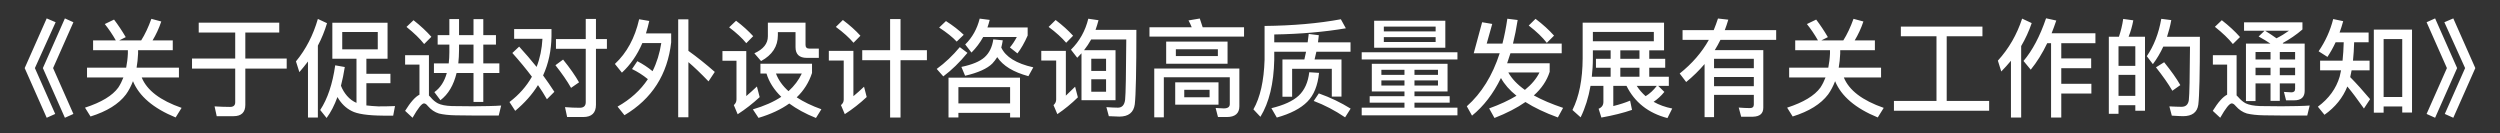 <svg width="94" height="5" viewBox="0 0 94 5" fill="none" xmlns="http://www.w3.org/2000/svg">
<rect x="0" y="0" width="94" height="5" fill="#333333" stroke="none"/>
<path d="M1.756 0.692L2.092 0.836L1.312 2.56L2.076 4.284L1.756 4.428L0.928 2.56L1.756 0.692ZM2.44 0.692L2.76 0.836L1.996 2.56L2.76 4.284L2.44 4.428L1.612 2.56L2.44 0.692ZM4.288 0.736C4.44 0.936 4.588 1.156 4.728 1.396L4.48 1.52H5.308C5.452 1.292 5.58 1.02 5.692 0.708L6.064 0.808C5.976 1.072 5.864 1.308 5.736 1.52H6.496V1.888H5.192V2.012C5.184 2.204 5.164 2.38 5.136 2.544H6.728V2.912H5.328C5.524 3.396 6.024 3.776 6.828 4.056L6.604 4.416C5.764 4.072 5.232 3.616 5 3.052C4.928 3.24 4.84 3.408 4.736 3.552C4.464 3.912 4.02 4.188 3.404 4.38L3.196 4.048C3.812 3.848 4.228 3.596 4.448 3.292C4.524 3.176 4.588 3.048 4.64 2.912H3.272V2.544H4.744C4.776 2.376 4.8 2.2 4.808 2.012V1.888H3.5V1.52H4.356C4.224 1.288 4.084 1.084 3.94 0.904L4.288 0.736ZM7.472 0.852H10.5V1.224H9.224V2.2H10.78V2.58H9.224V3.944C9.224 4.224 9.076 4.368 8.784 4.368H8.148L8.068 4C8.272 4.012 8.468 4.02 8.652 4.02C8.78 4.02 8.844 3.96 8.844 3.848V2.58H7.22V2.2H8.844V1.224H7.472V0.852ZM11.58 2.312C11.476 2.448 11.368 2.584 11.256 2.712L11.128 2.308C11.504 1.852 11.776 1.32 11.952 0.712L12.296 0.872C12.208 1.168 12.092 1.452 11.952 1.716V4.42H11.58V2.312ZM12.496 0.856H14.572V2.208H13.776V2.776H14.68V3.128H13.776V3.964C13.904 3.98 14.056 3.992 14.228 4C14.452 4 14.66 3.996 14.852 3.988L14.784 4.348H14.4C13.824 4.344 13.428 4.284 13.22 4.172C13.004 4.064 12.824 3.888 12.688 3.648C12.576 3.956 12.44 4.22 12.28 4.436L12.04 4.136C12.316 3.716 12.504 3.156 12.604 2.456L12.964 2.52C12.924 2.776 12.876 3.008 12.82 3.224C12.876 3.368 12.952 3.492 13.048 3.604C13.152 3.724 13.272 3.812 13.404 3.868V2.208H12.496V0.856ZM14.204 1.856V1.204H12.868V1.856H14.204ZM15.548 0.76C15.812 0.968 16.036 1.176 16.22 1.384L15.948 1.656C15.792 1.456 15.572 1.244 15.284 1.012L15.548 0.76ZM17.836 4.344C17.62 4.344 17.384 4.34 17.132 4.336C16.876 4.332 16.668 4.308 16.504 4.268C16.344 4.22 16.208 4.124 16.088 3.988C16.036 3.92 15.988 3.888 15.94 3.888C15.86 3.888 15.716 4.068 15.512 4.428L15.232 4.168C15.432 3.844 15.612 3.64 15.772 3.56V2.428H15.232V2.076H16.128V3.592C16.144 3.608 16.164 3.624 16.184 3.648C16.272 3.756 16.368 3.836 16.468 3.888C16.584 3.944 16.756 3.98 16.988 3.988C17.212 3.992 17.476 3.996 17.784 3.996C17.976 3.996 18.176 3.992 18.38 3.988C18.58 3.984 18.736 3.976 18.844 3.968L18.752 4.344H17.836ZM16.456 1.32H16.896V0.716H17.26V1.32H17.804V0.72H18.172V1.32H18.648V1.676H18.172V2.384H18.776V2.744H18.172V3.832H17.804V2.744H17.168C17.056 3.204 16.856 3.544 16.56 3.768L16.332 3.464C16.556 3.304 16.712 3.064 16.8 2.744H16.316V2.384H16.872C16.888 2.248 16.896 2.108 16.896 1.96V1.676H16.456V1.32ZM17.26 1.676V1.872C17.26 2.056 17.248 2.224 17.232 2.384H17.804V1.676H17.26ZM20.904 1.468H22.024V0.712H22.408V1.468H22.82V1.836H22.408V3.94C22.408 4.244 22.248 4.4 21.932 4.4H21.324L21.244 4.028C21.436 4.044 21.624 4.052 21.8 4.052C21.948 4.052 22.024 3.98 22.024 3.844V1.836H20.904V1.468ZM19.52 1.752C19.752 2.008 19.972 2.26 20.176 2.516C20.304 2.188 20.376 1.836 20.396 1.46H19.332V1.092H20.736V1.372C20.728 1.904 20.624 2.392 20.42 2.836C20.572 3.044 20.712 3.248 20.844 3.452L20.564 3.732C20.464 3.556 20.352 3.38 20.228 3.2C20.012 3.552 19.724 3.872 19.372 4.168L19.156 3.836C19.516 3.564 19.796 3.244 20 2.884C19.784 2.596 19.536 2.296 19.264 1.992L19.52 1.752ZM21.172 2.24C21.432 2.56 21.632 2.848 21.772 3.096L21.472 3.304C21.324 3.044 21.128 2.76 20.884 2.452L21.172 2.24ZM25.5 0.728H25.884V1.912C26.208 2.144 26.54 2.408 26.876 2.704L26.64 3.06C26.344 2.752 26.092 2.512 25.884 2.336V4.408H25.5V0.728ZM23.964 2.3C24.172 2.408 24.36 2.532 24.536 2.676C24.696 2.356 24.804 2.004 24.864 1.62H24.152C23.96 2.068 23.704 2.436 23.384 2.732L23.12 2.404C23.568 1.988 23.872 1.428 24.032 0.724L24.412 0.788C24.376 0.948 24.336 1.104 24.288 1.256H25.236V1.592C25.1 2.8 24.516 3.716 23.48 4.332L23.22 4.008C23.704 3.736 24.084 3.392 24.36 2.976C24.164 2.816 23.964 2.692 23.764 2.596L23.964 2.3ZM27.676 0.78C27.932 0.972 28.144 1.168 28.32 1.36L28.06 1.624C27.908 1.436 27.692 1.236 27.416 1.028L27.676 0.78ZM27.164 1.92H28.06V3.612C28.184 3.508 28.316 3.388 28.46 3.252L28.564 3.652C28.304 3.892 28.028 4.108 27.736 4.296L27.592 3.952C27.656 3.896 27.692 3.824 27.692 3.74V2.284H27.164V1.92ZM28.592 2.396H30.532V2.744C30.416 3.1 30.224 3.404 29.956 3.66C30.212 3.828 30.524 3.98 30.884 4.108L30.68 4.436C30.28 4.276 29.948 4.092 29.676 3.892C29.364 4.116 28.976 4.296 28.52 4.432L28.308 4.112C28.732 3.988 29.088 3.832 29.376 3.64C29.104 3.376 28.916 3.084 28.82 2.764H28.592V2.396ZM29.176 2.764C29.268 3.008 29.424 3.228 29.648 3.428C29.864 3.232 30.032 3.012 30.148 2.764H29.176ZM28.872 0.852H30.288V1.692C30.288 1.78 30.336 1.828 30.436 1.828H30.788V2.176H30.336C30.052 2.176 29.912 2.04 29.912 1.776V1.208H29.248V1.328C29.248 1.744 29.036 2.068 28.616 2.296L28.364 2.004C28.7 1.852 28.872 1.64 28.872 1.368V0.852ZM32.42 1.888H33.468V0.716H33.86V1.888H34.852V2.264H33.86V4.42H33.468V2.264H32.42V1.888ZM31.692 0.752C31.952 0.948 32.172 1.144 32.352 1.344L32.092 1.608C31.932 1.42 31.712 1.22 31.428 1.012L31.692 0.752ZM31.164 1.912H32.088V3.616C32.216 3.512 32.348 3.392 32.488 3.26L32.588 3.648C32.332 3.888 32.056 4.104 31.764 4.292L31.62 3.952C31.688 3.896 31.724 3.828 31.724 3.748V2.276H31.164V1.912ZM36.968 1.392C36.848 1.608 36.7 1.804 36.528 1.976L36.292 1.672C36.56 1.408 36.74 1.084 36.836 0.7L37.212 0.748C37.188 0.848 37.16 0.944 37.128 1.032H38.64V1.336C38.52 1.608 38.392 1.832 38.256 2.008L37.972 1.784C38.064 1.676 38.152 1.544 38.232 1.392H36.968ZM35.568 0.792C35.832 0.96 36.052 1.132 36.236 1.308L35.972 1.564C35.82 1.4 35.6 1.224 35.312 1.036L35.568 0.792ZM36.088 1.772L36.376 1.988C36.084 2.344 35.78 2.64 35.468 2.872L35.22 2.592C35.54 2.36 35.828 2.084 36.088 1.772ZM38.352 2.92V4.416H37.98V4.244H36.036V4.416H35.664V2.92H38.352ZM36.036 3.888H37.98V3.276H36.036V3.888ZM37.348 1.48L37.704 1.516C37.688 1.612 37.672 1.7 37.648 1.788C37.812 2.14 38.212 2.388 38.852 2.532L38.668 2.864C38.104 2.712 37.712 2.476 37.496 2.148C37.44 2.236 37.38 2.316 37.312 2.388C37.12 2.58 36.776 2.736 36.288 2.848L36.148 2.516C36.552 2.432 36.84 2.312 37.016 2.156C37.196 1.996 37.308 1.768 37.348 1.48ZM40.664 2.004C40.612 2.06 40.56 2.116 40.504 2.172L40.268 1.868C40.592 1.548 40.808 1.16 40.92 0.704L41.304 0.76C41.272 0.888 41.232 1.008 41.192 1.124H42.728C42.728 2.636 42.708 3.568 42.668 3.92C42.628 4.228 42.432 4.384 42.088 4.384C42.012 4.384 41.88 4.376 41.692 4.368L41.6 4.028C41.768 4.04 41.916 4.048 42.036 4.048C42.188 4.048 42.28 3.948 42.304 3.752C42.328 3.528 42.34 2.772 42.348 1.484H41.028C40.948 1.628 40.86 1.76 40.76 1.888H41.944V3.768H40.664V2.004ZM41.588 3.448V2.98H41.032V3.448H41.588ZM41.032 2.668H41.588V2.208H41.032V2.668ZM39.692 0.752C39.948 0.948 40.168 1.144 40.348 1.344L40.088 1.608C39.928 1.42 39.708 1.22 39.428 1.012L39.692 0.752ZM39.152 1.912H40.076V3.596C40.184 3.496 40.3 3.384 40.424 3.26L40.528 3.66C40.288 3.896 40.028 4.108 39.756 4.292L39.612 3.952C39.676 3.896 39.712 3.824 39.712 3.744V2.276H39.152V1.912ZM45.112 0.696C45.148 0.796 45.184 0.904 45.22 1.024H46.776V1.376H43.22V1.024H44.808C44.772 0.932 44.732 0.848 44.688 0.768L45.112 0.696ZM46.128 4.4H45.796L45.708 4.06L46.016 4.076C46.164 4.076 46.24 4.02 46.24 3.916V2.904H43.76V4.412H43.4V2.576H46.6V3.996C46.6 4.264 46.44 4.4 46.128 4.4ZM43.848 1.564H46.156V2.396H43.848V1.564ZM45.792 2.108V1.852H44.212V2.108H45.792ZM44.188 3.096H45.816V3.936H44.188V3.096ZM45.48 3.656V3.376H44.528V3.656H45.48ZM47.912 1.944V2.248C47.892 3.144 47.72 3.856 47.392 4.392L47.128 4.112C47.384 3.664 47.524 3.04 47.548 2.248V0.976C48.62 0.964 49.576 0.88 50.416 0.724L50.604 1.064C49.804 1.2 48.904 1.28 47.912 1.296V1.592H49.168C49.184 1.484 49.196 1.38 49.208 1.276L49.588 1.324C49.58 1.416 49.568 1.504 49.556 1.592H50.78V1.944H49.496C49.472 2.044 49.452 2.14 49.428 2.236H50.44V3.632H50.076V2.588H48.584V3.636H48.22V2.236H49.044C49.068 2.136 49.088 2.04 49.108 1.944H47.912ZM49.588 3.512C50.028 3.668 50.424 3.86 50.784 4.084L50.576 4.412C50.192 4.152 49.8 3.948 49.396 3.796L49.588 3.512ZM49.228 2.716L49.596 2.74C49.548 3.212 49.404 3.576 49.156 3.824C48.908 4.076 48.524 4.276 48.008 4.42L47.804 4.068C48.268 3.956 48.612 3.8 48.832 3.596C49.052 3.388 49.184 3.096 49.228 2.716ZM51.58 2.4H54.428V3.44H53.184V3.616H54.508V3.86H53.184V4.048H54.8V4.336H51.2V4.048H52.808V3.86H51.5V3.616H52.808V3.44H51.58V2.4ZM54.068 3.216V3.024H53.184V3.216H54.068ZM52.808 3.216V3.024H51.94V3.216H52.808ZM51.94 2.816H52.808V2.624H51.94V2.816ZM53.184 2.624V2.816H54.068V2.624H53.184ZM51.668 0.78H54.344V1.796H51.668V0.78ZM53.98 1.58V1.396H52.032V1.58H53.98ZM52.032 1.18H53.98V1H52.032V1.18ZM51.2 1.964H54.8V2.236H51.2V1.964ZM55.412 2.004L55.728 0.836L56.108 0.9L55.9 1.64H56.492C56.568 1.344 56.628 1.032 56.676 0.704L57.064 0.752C57.016 1.068 56.956 1.364 56.888 1.64H58.72V2.004H56.792C56.752 2.136 56.708 2.26 56.668 2.38H58.268V2.7C58.164 3.028 57.968 3.324 57.672 3.588C57.976 3.756 58.344 3.912 58.772 4.056L58.576 4.416C58.092 4.24 57.684 4.044 57.356 3.836C57.04 4.056 56.652 4.256 56.192 4.436L55.992 4.076C56.392 3.932 56.736 3.772 57.02 3.6C56.76 3.392 56.564 3.168 56.436 2.932C56.148 3.524 55.784 3.996 55.348 4.348L55.152 3.996C55.704 3.508 56.116 2.844 56.388 2.004H55.412ZM56.712 2.724C56.844 2.96 57.052 3.18 57.336 3.38C57.588 3.176 57.772 2.956 57.884 2.724H56.712ZM57.736 0.708C58.012 0.916 58.244 1.128 58.432 1.34L58.16 1.612C58 1.404 57.776 1.188 57.48 0.96L57.736 0.708ZM60.008 2.212H60.56V1.892H59.892V2.196C59.892 2.436 59.876 2.668 59.852 2.884H60.56V2.548H60.008V2.212ZM59.804 3.228C59.728 3.664 59.604 4.06 59.432 4.412L59.124 4.136C59.376 3.632 59.504 2.988 59.508 2.196V0.852H62.568V1.892H62.012V2.212H62.612V2.548H62.012V2.884H62.748V3.228H62.348L62.58 3.456C62.456 3.608 62.32 3.732 62.176 3.828C62.38 3.944 62.612 4.028 62.876 4.08L62.696 4.44C61.976 4.252 61.464 3.848 61.156 3.228H60.66V3.988C60.9 3.928 61.112 3.86 61.292 3.784L61.364 4.132C61.04 4.244 60.656 4.34 60.212 4.42L60.108 4.088C60.228 4.04 60.288 3.956 60.288 3.828V3.228H59.804ZM61.54 3.228C61.636 3.376 61.748 3.504 61.876 3.616C62.028 3.524 62.168 3.396 62.296 3.228H61.54ZM61.644 1.892H60.924V2.212H61.644V1.892ZM60.924 2.884H61.644V2.548H60.924V2.884ZM62.184 1.2H59.892V1.552H62.184V1.2ZM64.448 2.212V2.564H65.944V2.212H64.448ZM65.944 2.896H64.448V3.24H65.944V2.896ZM65.944 3.568H64.448V4.404H64.092V2.408C63.884 2.652 63.656 2.876 63.4 3.084L63.156 2.764C63.62 2.396 63.988 1.972 64.252 1.5H63.264V1.132H64.436C64.496 0.988 64.548 0.84 64.596 0.696L64.984 0.74C64.944 0.876 64.9 1.008 64.852 1.132H66.784V1.5H64.688C64.624 1.632 64.552 1.76 64.476 1.884H66.3V4.048C66.3 4.268 66.172 4.38 65.916 4.388H65.468L65.376 4.044C65.524 4.056 65.664 4.064 65.796 4.064C65.892 4.064 65.944 4.02 65.944 3.932V3.568ZM68.288 0.736C68.44 0.936 68.588 1.156 68.728 1.396L68.48 1.52H69.308C69.452 1.292 69.58 1.02 69.692 0.708L70.064 0.808C69.976 1.072 69.864 1.308 69.736 1.52H70.496V1.888H69.192V2.012C69.184 2.204 69.164 2.38 69.136 2.544H70.728V2.912H69.328C69.524 3.396 70.024 3.776 70.828 4.056L70.604 4.416C69.764 4.072 69.232 3.616 69 3.052C68.928 3.24 68.84 3.408 68.736 3.552C68.464 3.912 68.02 4.188 67.404 4.38L67.196 4.048C67.812 3.848 68.228 3.596 68.448 3.292C68.524 3.176 68.588 3.048 68.64 2.912H67.272V2.544H68.744C68.776 2.376 68.8 2.2 68.808 2.012V1.888H67.5V1.52H68.356C68.224 1.288 68.084 1.084 67.94 0.904L68.288 0.736ZM72.812 1.364H71.472V1H74.54V1.364H73.196V3.796H74.792V4.164H71.212V3.796H72.812V1.364ZM76.976 1.624C76.792 2.008 76.584 2.34 76.356 2.62L76.084 2.292C76.416 1.904 76.7 1.368 76.932 0.688L77.316 0.772C77.26 0.94 77.2 1.1 77.14 1.252H78.788V1.624H77.504V2.196H78.628V2.564H77.504V3.152H78.636V3.516H77.504V4.42H77.12V1.624H76.976ZM75.612 2.284C75.5 2.42 75.376 2.556 75.248 2.688L75.12 2.28C75.532 1.828 75.836 1.3 76.032 0.7L76.392 0.868C76.288 1.172 76.156 1.46 75.996 1.732V4.42H75.612V2.284ZM80.652 1.38V4.164H80.288V3.956H79.656V4.28H79.292V1.38H79.672C79.744 1.164 79.8 0.944 79.832 0.712L80.212 0.764C80.172 0.984 80.112 1.188 80.036 1.38H80.652ZM79.656 3.604H80.288V2.816H79.656V3.604ZM79.656 2.476H80.288V1.74H79.656V2.476ZM81.372 2.34C81.636 2.668 81.84 2.952 81.98 3.2L81.68 3.412C81.528 3.148 81.32 2.856 81.064 2.532L81.372 2.34ZM82.716 1.384C82.716 2.764 82.696 3.616 82.656 3.936C82.616 4.224 82.424 4.368 82.084 4.368C82.004 4.368 81.86 4.36 81.66 4.348L81.568 4C81.744 4.008 81.896 4.016 82.024 4.016C82.184 4.016 82.276 3.932 82.3 3.764C82.324 3.564 82.336 2.892 82.344 1.752H81.34C81.228 1.992 81.1 2.212 80.948 2.412L80.72 2.112C80.984 1.728 81.168 1.26 81.264 0.708L81.64 0.756C81.6 0.98 81.544 1.188 81.48 1.384H82.716ZM83.54 0.76C83.812 0.972 84.04 1.184 84.224 1.392L83.956 1.656C83.796 1.456 83.572 1.24 83.28 1.008L83.54 0.76ZM85.84 4.344C85.62 4.344 85.38 4.34 85.124 4.336C84.864 4.332 84.652 4.308 84.484 4.268C84.324 4.22 84.184 4.124 84.064 3.988C84.008 3.92 83.96 3.888 83.912 3.888C83.828 3.888 83.684 4.068 83.48 4.428L83.2 4.168C83.4 3.844 83.58 3.64 83.74 3.56V2.428H83.204V2.076H84.096V3.588C84.116 3.604 84.136 3.624 84.156 3.648C84.248 3.756 84.344 3.836 84.444 3.888C84.564 3.944 84.74 3.98 84.976 3.988C85.204 3.992 85.472 3.996 85.784 3.996C85.98 3.996 86.18 3.992 86.38 3.988C86.58 3.984 86.736 3.976 86.844 3.968L86.752 4.344H85.84ZM85.148 1.156H84.376V0.84H86.572V1.108C86.34 1.308 86.092 1.476 85.828 1.62C85.836 1.628 85.844 1.632 85.852 1.64H86.656V3.416C86.656 3.652 86.524 3.772 86.264 3.772H85.956L85.876 3.456L86.16 3.472C86.248 3.472 86.296 3.428 86.296 3.34V3.136H85.72V3.792H85.372V3.136H84.808V3.8H84.448V1.64H85.368C85.236 1.552 85.088 1.46 84.924 1.372L85.148 1.156ZM85.596 1.44C85.764 1.356 85.92 1.26 86.064 1.156H85.168C85.32 1.252 85.464 1.344 85.596 1.44ZM84.808 2.548V2.828H85.372V2.548H84.808ZM85.72 2.548V2.828H86.296V2.548H85.72ZM86.296 2.236V1.956H85.72V2.236H86.296ZM85.372 2.236V1.956H84.808V2.236H85.372ZM90.692 1.112V4.232H90.324V4.004H89.624V4.236H89.256V1.112H90.692ZM89.624 3.648H90.324V1.468H89.624V3.648ZM87.82 1.588C87.728 1.788 87.624 1.972 87.512 2.14L87.18 1.928C87.436 1.552 87.62 1.148 87.728 0.716L88.104 0.796C88.064 0.948 88.016 1.088 87.968 1.224H89.06V1.588H88.516C88.508 1.836 88.496 2.068 88.472 2.28H89.096V2.644H88.42C88.404 2.732 88.384 2.82 88.368 2.9C88.612 3.148 88.86 3.424 89.116 3.728L88.884 4.08C88.636 3.728 88.428 3.452 88.26 3.252C88.092 3.672 87.808 4.028 87.4 4.316L87.152 4.012C87.568 3.704 87.84 3.328 87.972 2.88C87.988 2.804 88.008 2.724 88.024 2.644H87.236V2.28H88.08C88.104 2.068 88.116 1.836 88.124 1.588H87.82ZM91.56 0.692L92.388 2.56L91.56 4.428L91.24 4.284L92.004 2.56L91.24 0.836L91.56 0.692ZM92.244 0.692L93.072 2.56L92.244 4.428L91.924 4.284L92.688 2.56L91.908 0.836L92.244 0.692Z" fill="white"/>
</svg>

